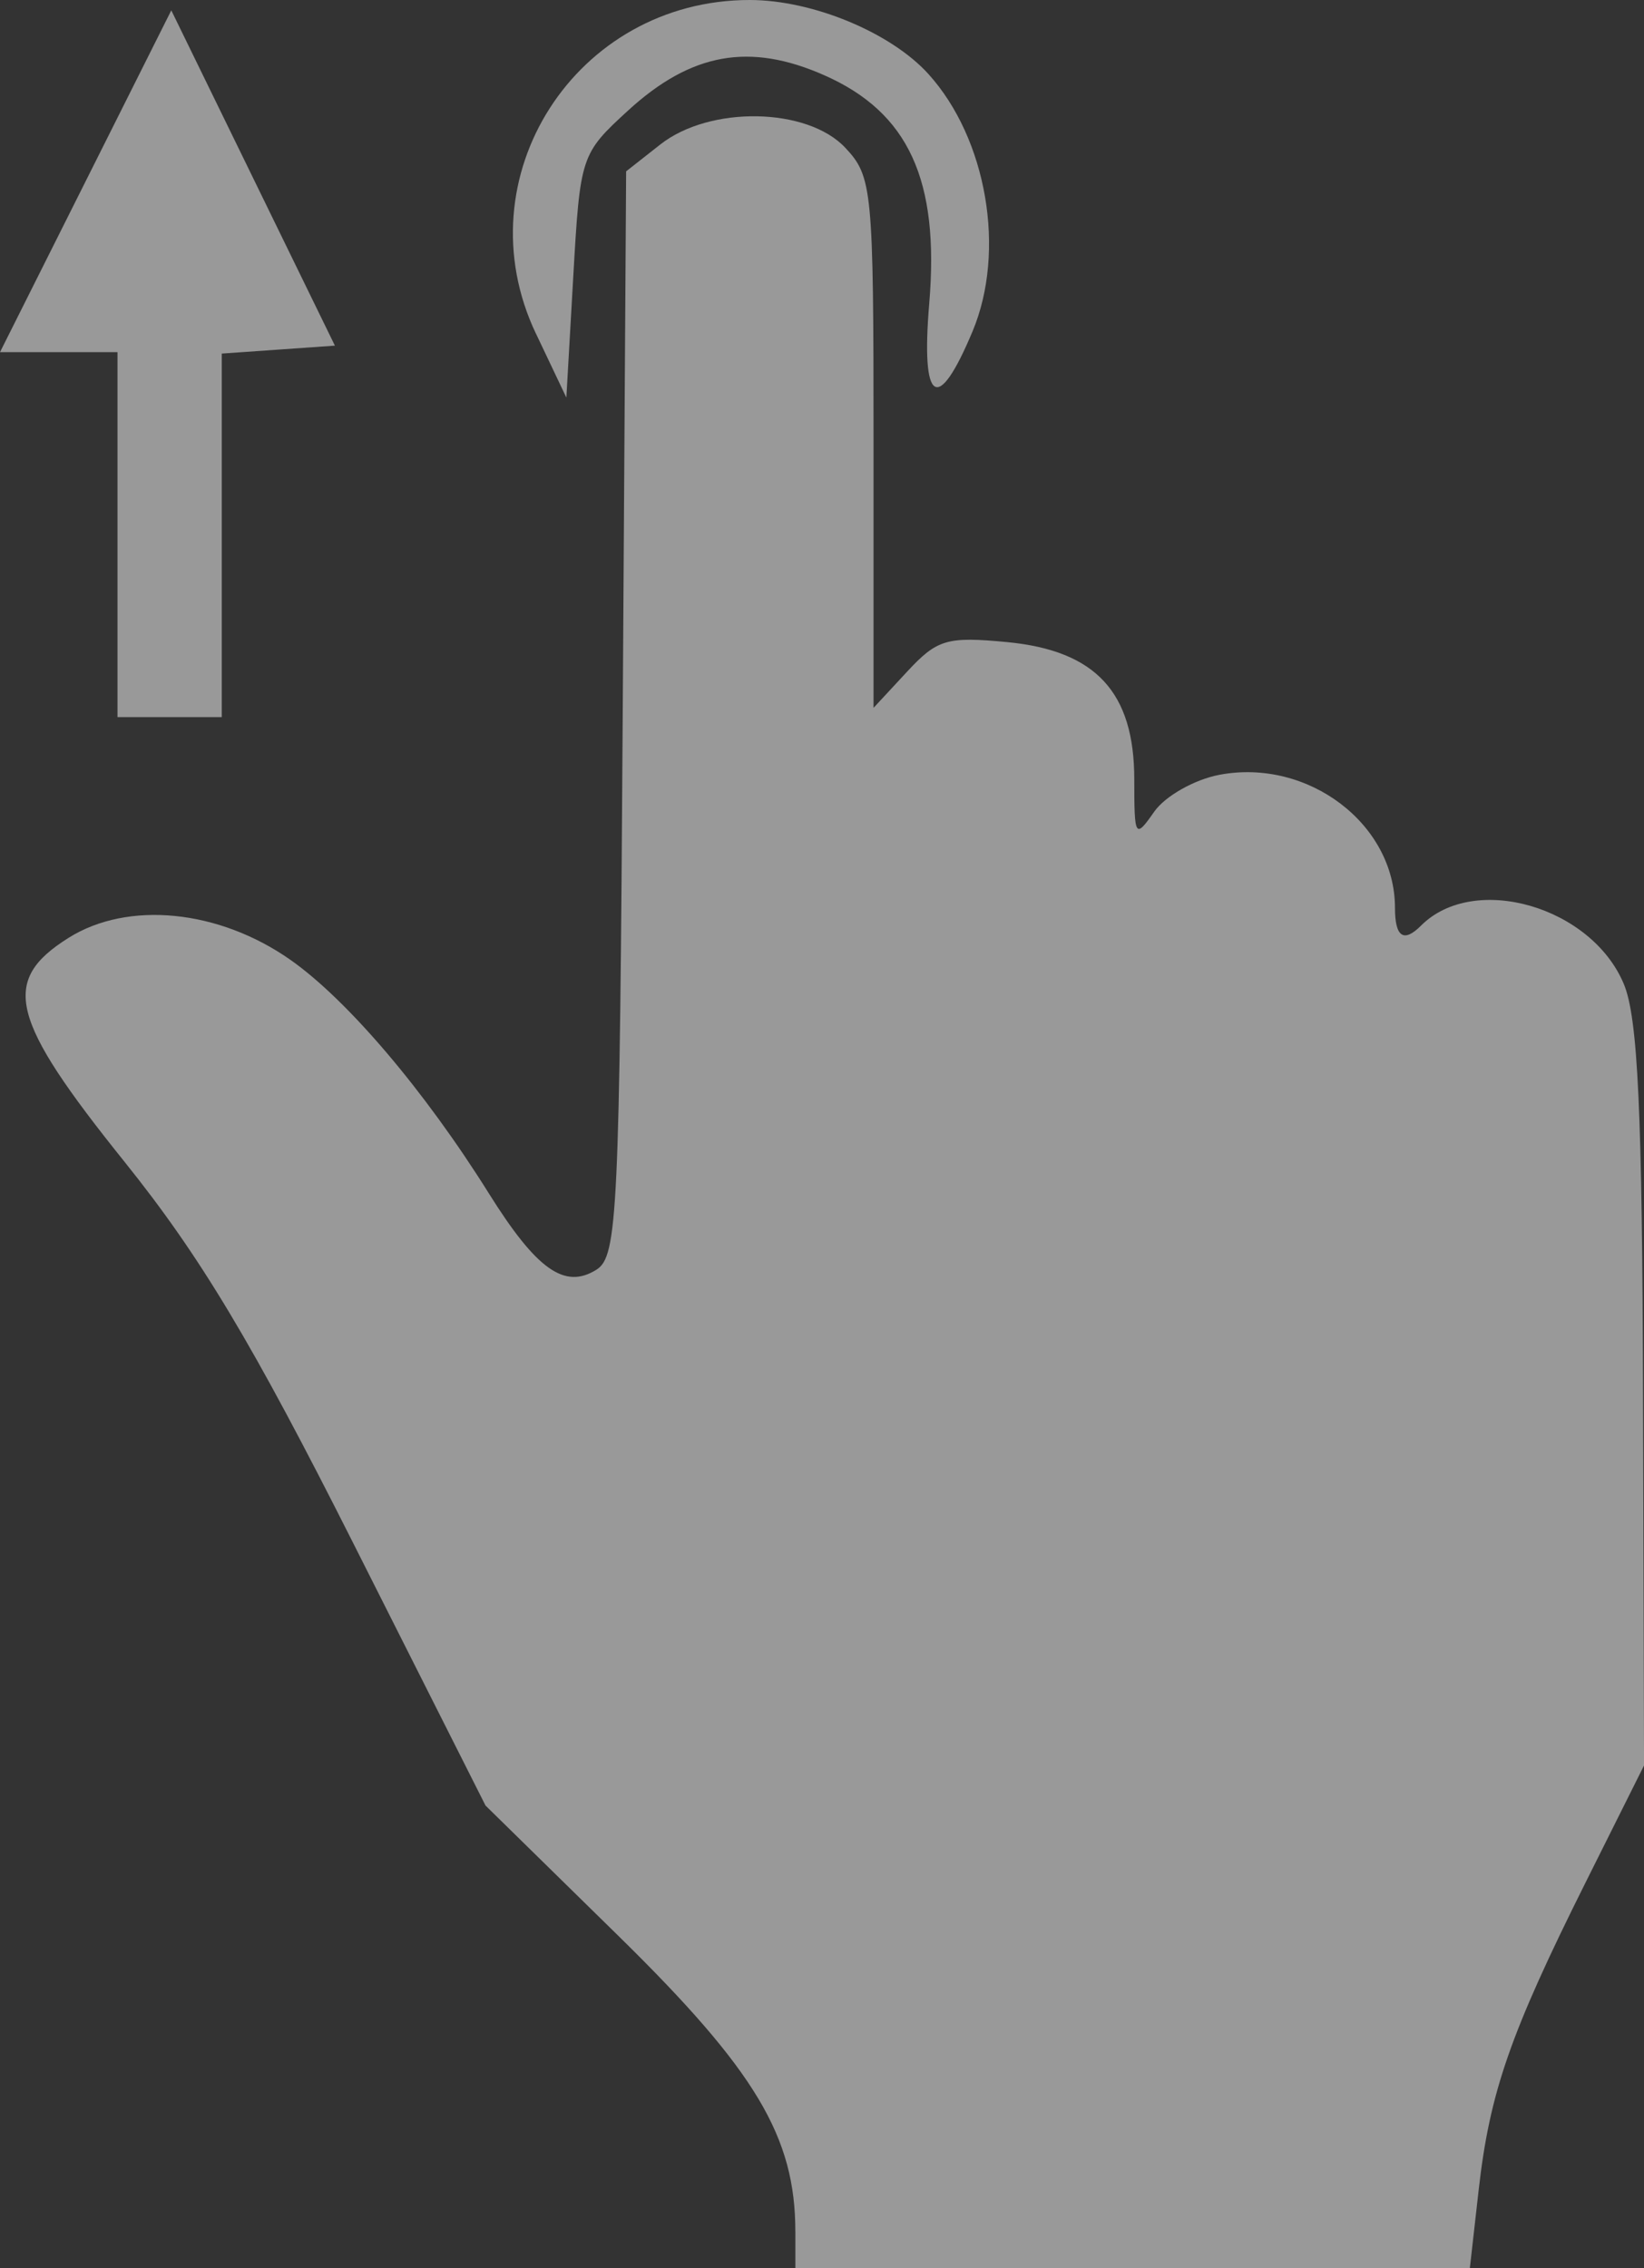 <?xml version="1.0" encoding="UTF-8"?>
<svg xmlns="http://www.w3.org/2000/svg" viewBox="0 0 496.98 685.69">
  <rect x="0" y="0" width="496.98" height="685.69" fill="#333333" stroke="none"/>
  <defs>
    <style>
      .cls-1 {
        fill: #fff;
        opacity: .5;
      }
    </style>
  </defs>
  <g id="Layer_1" data-name="Layer 1" focusable="false">
    <path class="cls-1" d="M240.43,674.59c0-28.6-12-48.65-53.42-89.29l-40.24-39.47-39.75-78.85c-30.78-61.07-46.44-87.18-69.41-115.8C2.92,307.98.06,296.5,20.74,283.51c17.97-11.28,45.41-8.55,67.07,6.67,17.27,12.14,40.56,39.55,60.01,70.66,14.41,23.03,22.9,29.04,32.51,22.98,6.36-4,6.98-17.1,7.92-168.19l1.03-163.83,10.34-8.13c14.96-11.77,44.38-11.25,55.88.97,8.22,8.75,8.57,12.41,8.57,89.24v80.11l10.11-10.9c9.13-9.85,12.06-10.71,30.31-8.97,26.75,2.57,38.4,15.15,38.4,41.49,0,17.62.25,18.03,6.02,9.79,3.31-4.74,12.21-9.76,19.77-11.18,26.77-5.03,53.02,14.89,53.02,40.23q0,13.26,7.88,5.37c16.02-16.03,51.5-5.81,61.3,17.66,4.26,10.19,5.58,38.59,5.81,124.72l.3,111.52-17.78,35.59c-22.67,45.39-28.88,63.26-32.2,92.65l-2.68,23.73h-203.89v-11.12.02Z"/>
    <polygon class="cls-1" points="35.52 161.63 35.52 106.46 17.76 106.46 0 106.46 25.89 54.8 51.78 3.13 76.51 53.81 101.24 104.49 84.14 105.69 67.04 106.89 67.04 161.84 67.04 216.79 51.28 216.79 35.52 216.79 35.52 161.62 35.52 161.63"/>
    <path class="cls-1" d="M162.01,100.86C139.6,53.69,173.99,0,226.63,0c18.98,0,42.66,9.81,54.03,22.38,17.67,19.54,23.5,53.47,13.36,77.74-10.57,25.3-15.67,22.03-13.11-8.42,3.13-37.27-6.26-57.69-31.7-68.94-22.59-9.99-40.25-6.82-59.34,10.65-14.26,13.06-14.49,13.74-16.56,50.01l-2.1,36.77-9.18-19.32Z"/>
  </g>
</svg>